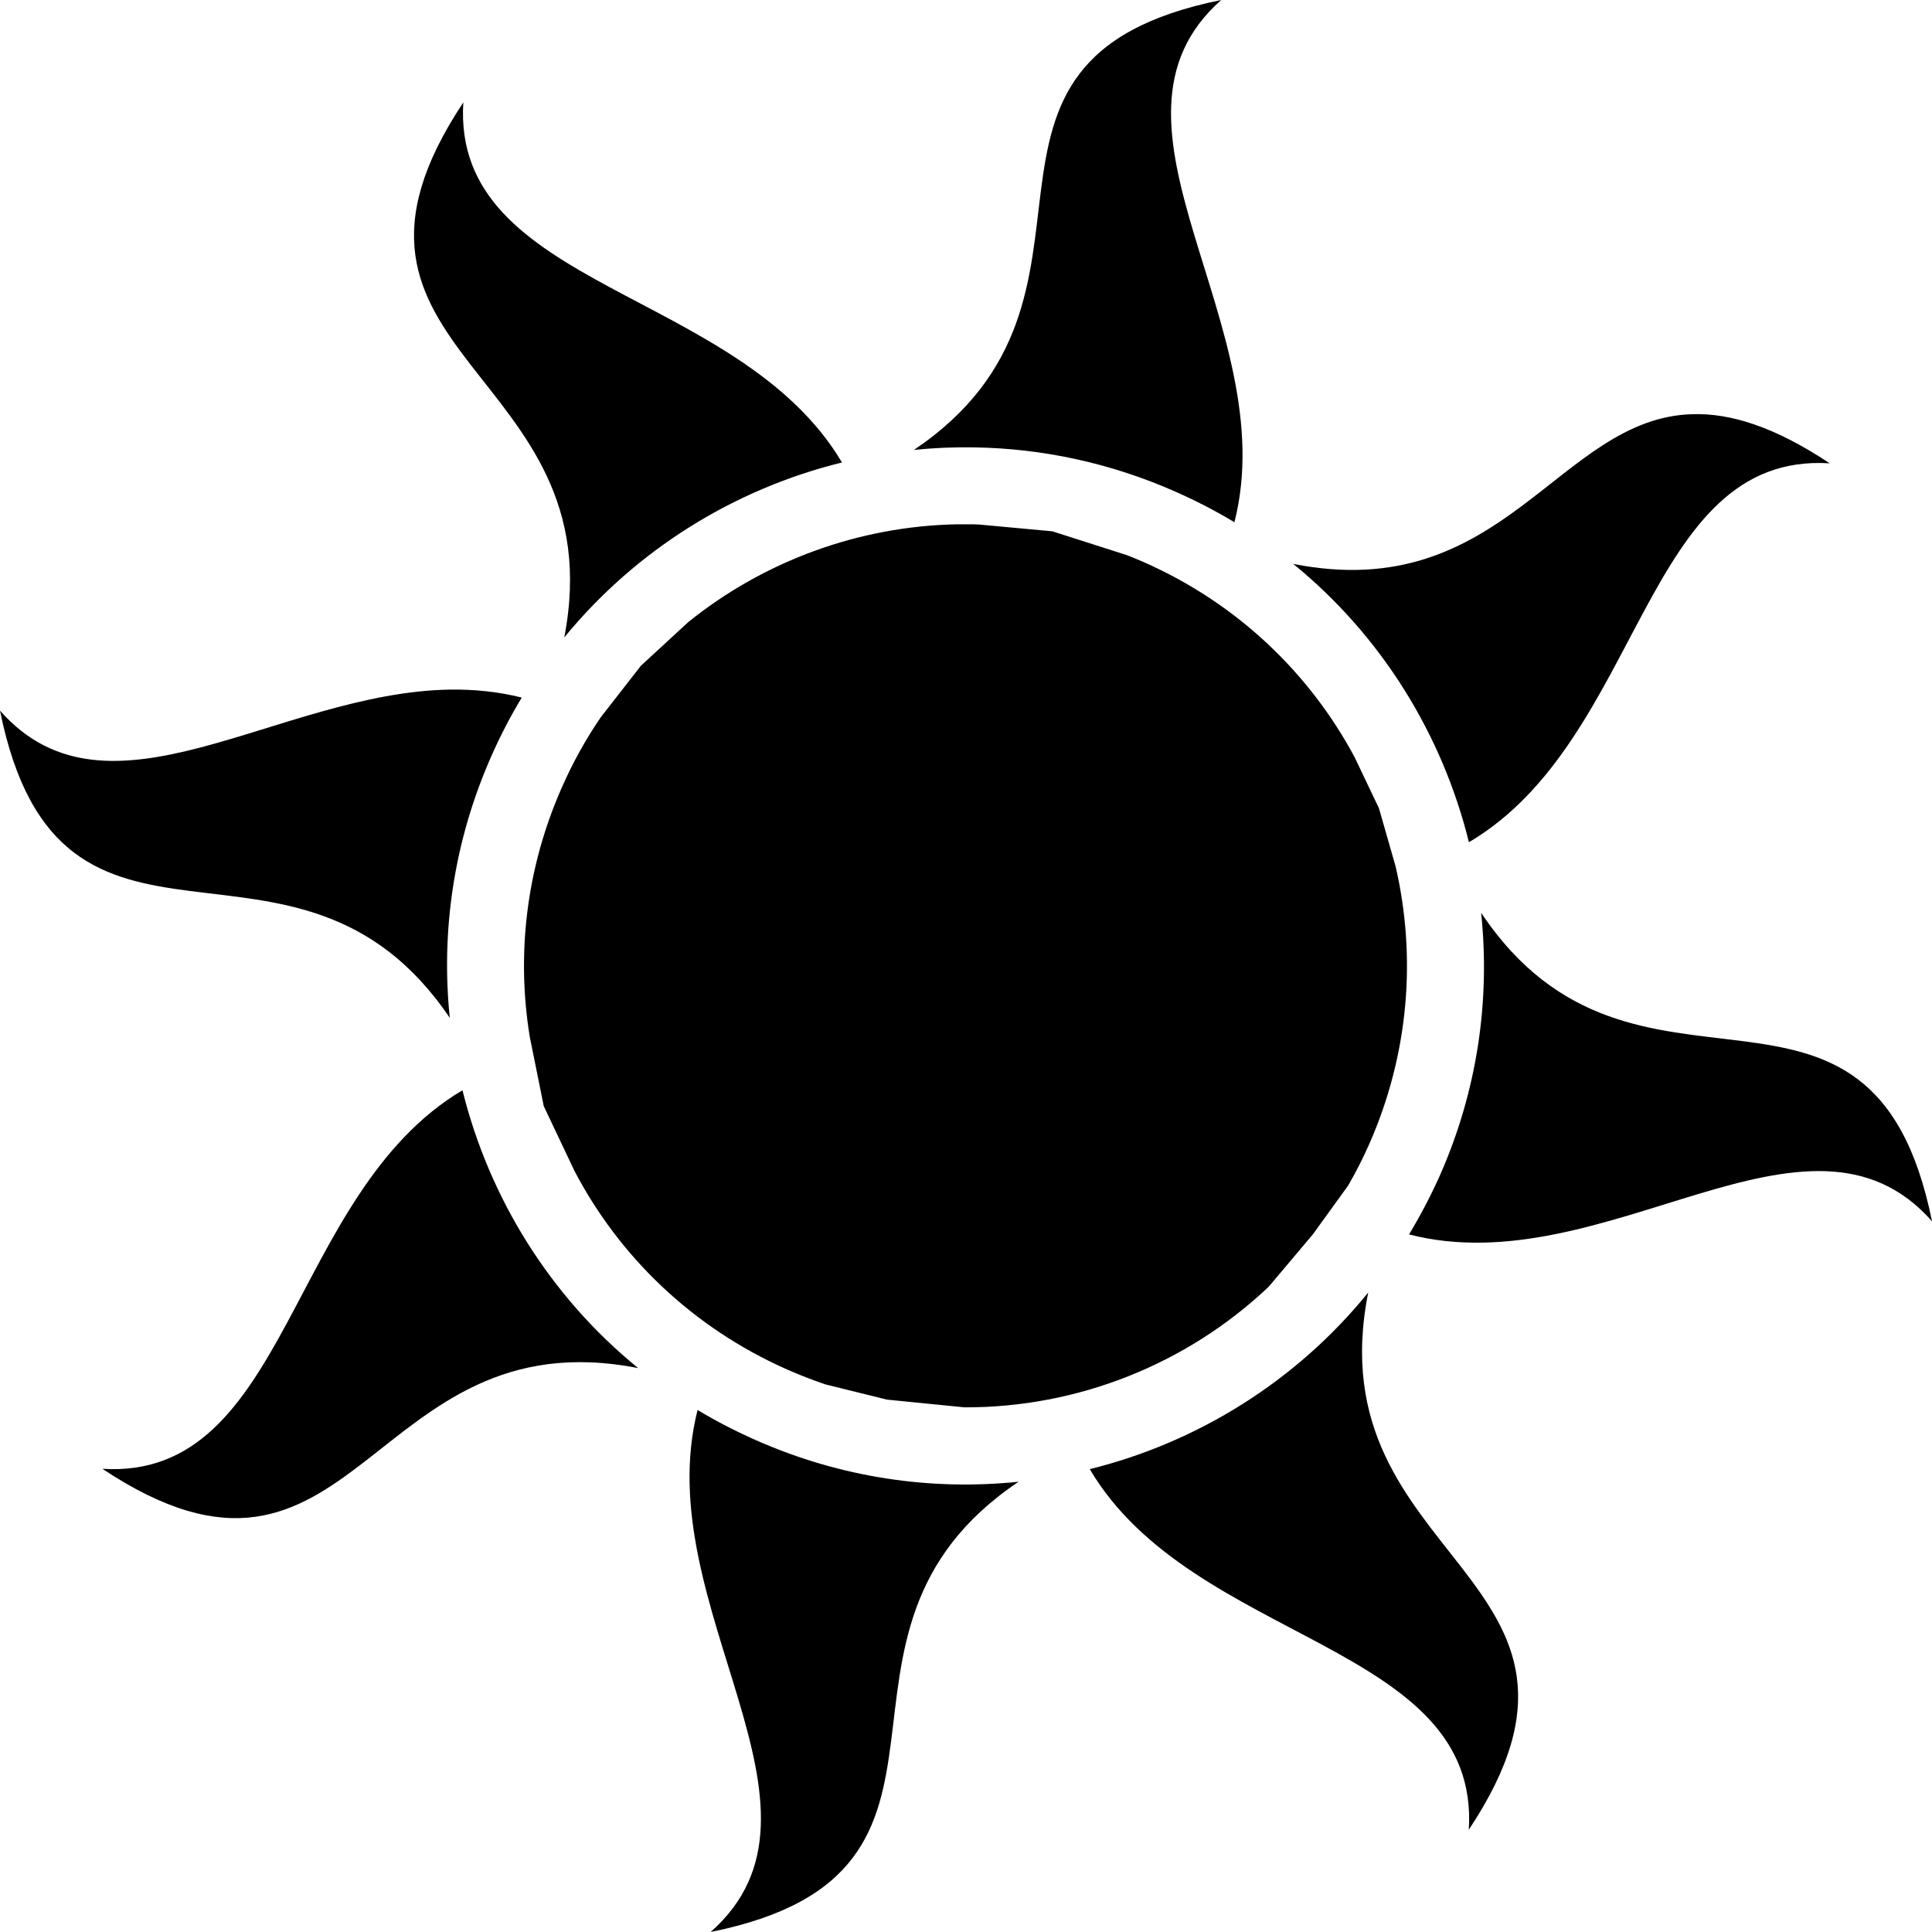 <svg viewBox="0 0 16 16" fill="currentColor" xmlns="http://www.w3.org/2000/svg">
  <path
    d="M10.114 0C7.64 0.499 9.455 2.455 7.569 3.726C7.735 3.709 7.902 3.702 8.071 3.705C8.628 3.714 9.193 3.832 9.735 4.072C9.904 4.147 10.068 4.231 10.223 4.325C10.637 2.7 8.952 1.025 10.114 3.42894e-05L10.114 0ZM3.837 0.848C2.442 2.949 5.104 3.05 4.673 5.279C5.269 4.551 6.083 4.049 6.973 3.83C6.116 2.387 3.74 2.394 3.837 0.848ZM14.018 3.43C12.904 3.459 12.461 5.016 10.71 4.67C11.442 5.266 11.944 6.082 12.165 6.975C13.613 6.121 13.605 3.74 15.153 3.837C14.694 3.532 14.33 3.421 14.018 3.43L14.018 3.43ZM7.924 4.342C7.114 4.358 6.331 4.644 5.701 5.151L5.308 5.513L4.976 5.939C4.853 6.119 4.745 6.312 4.654 6.519C4.355 7.194 4.277 7.909 4.387 8.585L4.503 9.16L4.757 9.696C5.126 10.402 5.73 10.992 6.517 11.341C6.622 11.387 6.729 11.429 6.836 11.465L7.345 11.591L7.987 11.655C8.922 11.658 9.827 11.3 10.507 10.656L10.872 10.223L11.165 9.818C11.228 9.709 11.286 9.595 11.338 9.478C11.671 8.724 11.73 7.92 11.558 7.176L11.42 6.694L11.218 6.27C10.847 5.578 10.251 5 9.476 4.657C9.429 4.636 9.382 4.617 9.334 4.598L8.715 4.4L8.109 4.344C8.092 4.343 8.075 4.343 8.058 4.342C8.013 4.342 7.968 4.342 7.924 4.342L7.924 4.342ZM3.723 5.711C2.297 5.736 0.898 6.904 0 5.885C0.499 8.359 2.454 6.546 3.725 8.43C3.651 7.712 3.757 6.966 4.07 6.26C4.144 6.092 4.228 5.931 4.321 5.777C4.122 5.727 3.922 5.708 3.723 5.711L3.723 5.711ZM12.266 7.559C12.342 8.28 12.237 9.029 11.923 9.738L11.917 9.751C11.843 9.915 11.76 10.072 11.669 10.223C13.297 10.642 14.974 8.951 16 10.114C15.5 7.636 13.537 9.462 12.266 7.559V7.559ZM3.83 9.029C2.387 9.886 2.394 12.261 0.848 12.164C2.951 13.561 3.05 10.892 5.285 11.33C4.554 10.735 4.051 9.92 3.83 9.029H3.83ZM11.331 10.704C10.735 11.439 9.919 11.945 9.025 12.167C9.879 13.614 12.261 13.605 12.164 15.153C13.563 13.047 10.883 12.95 11.331 10.704ZM5.777 11.677C5.365 13.302 7.047 14.976 5.885 16C8.361 15.501 6.543 13.542 8.436 12.271C7.715 12.346 6.967 12.24 6.258 11.926C6.091 11.852 5.93 11.769 5.777 11.677Z" />
</svg>